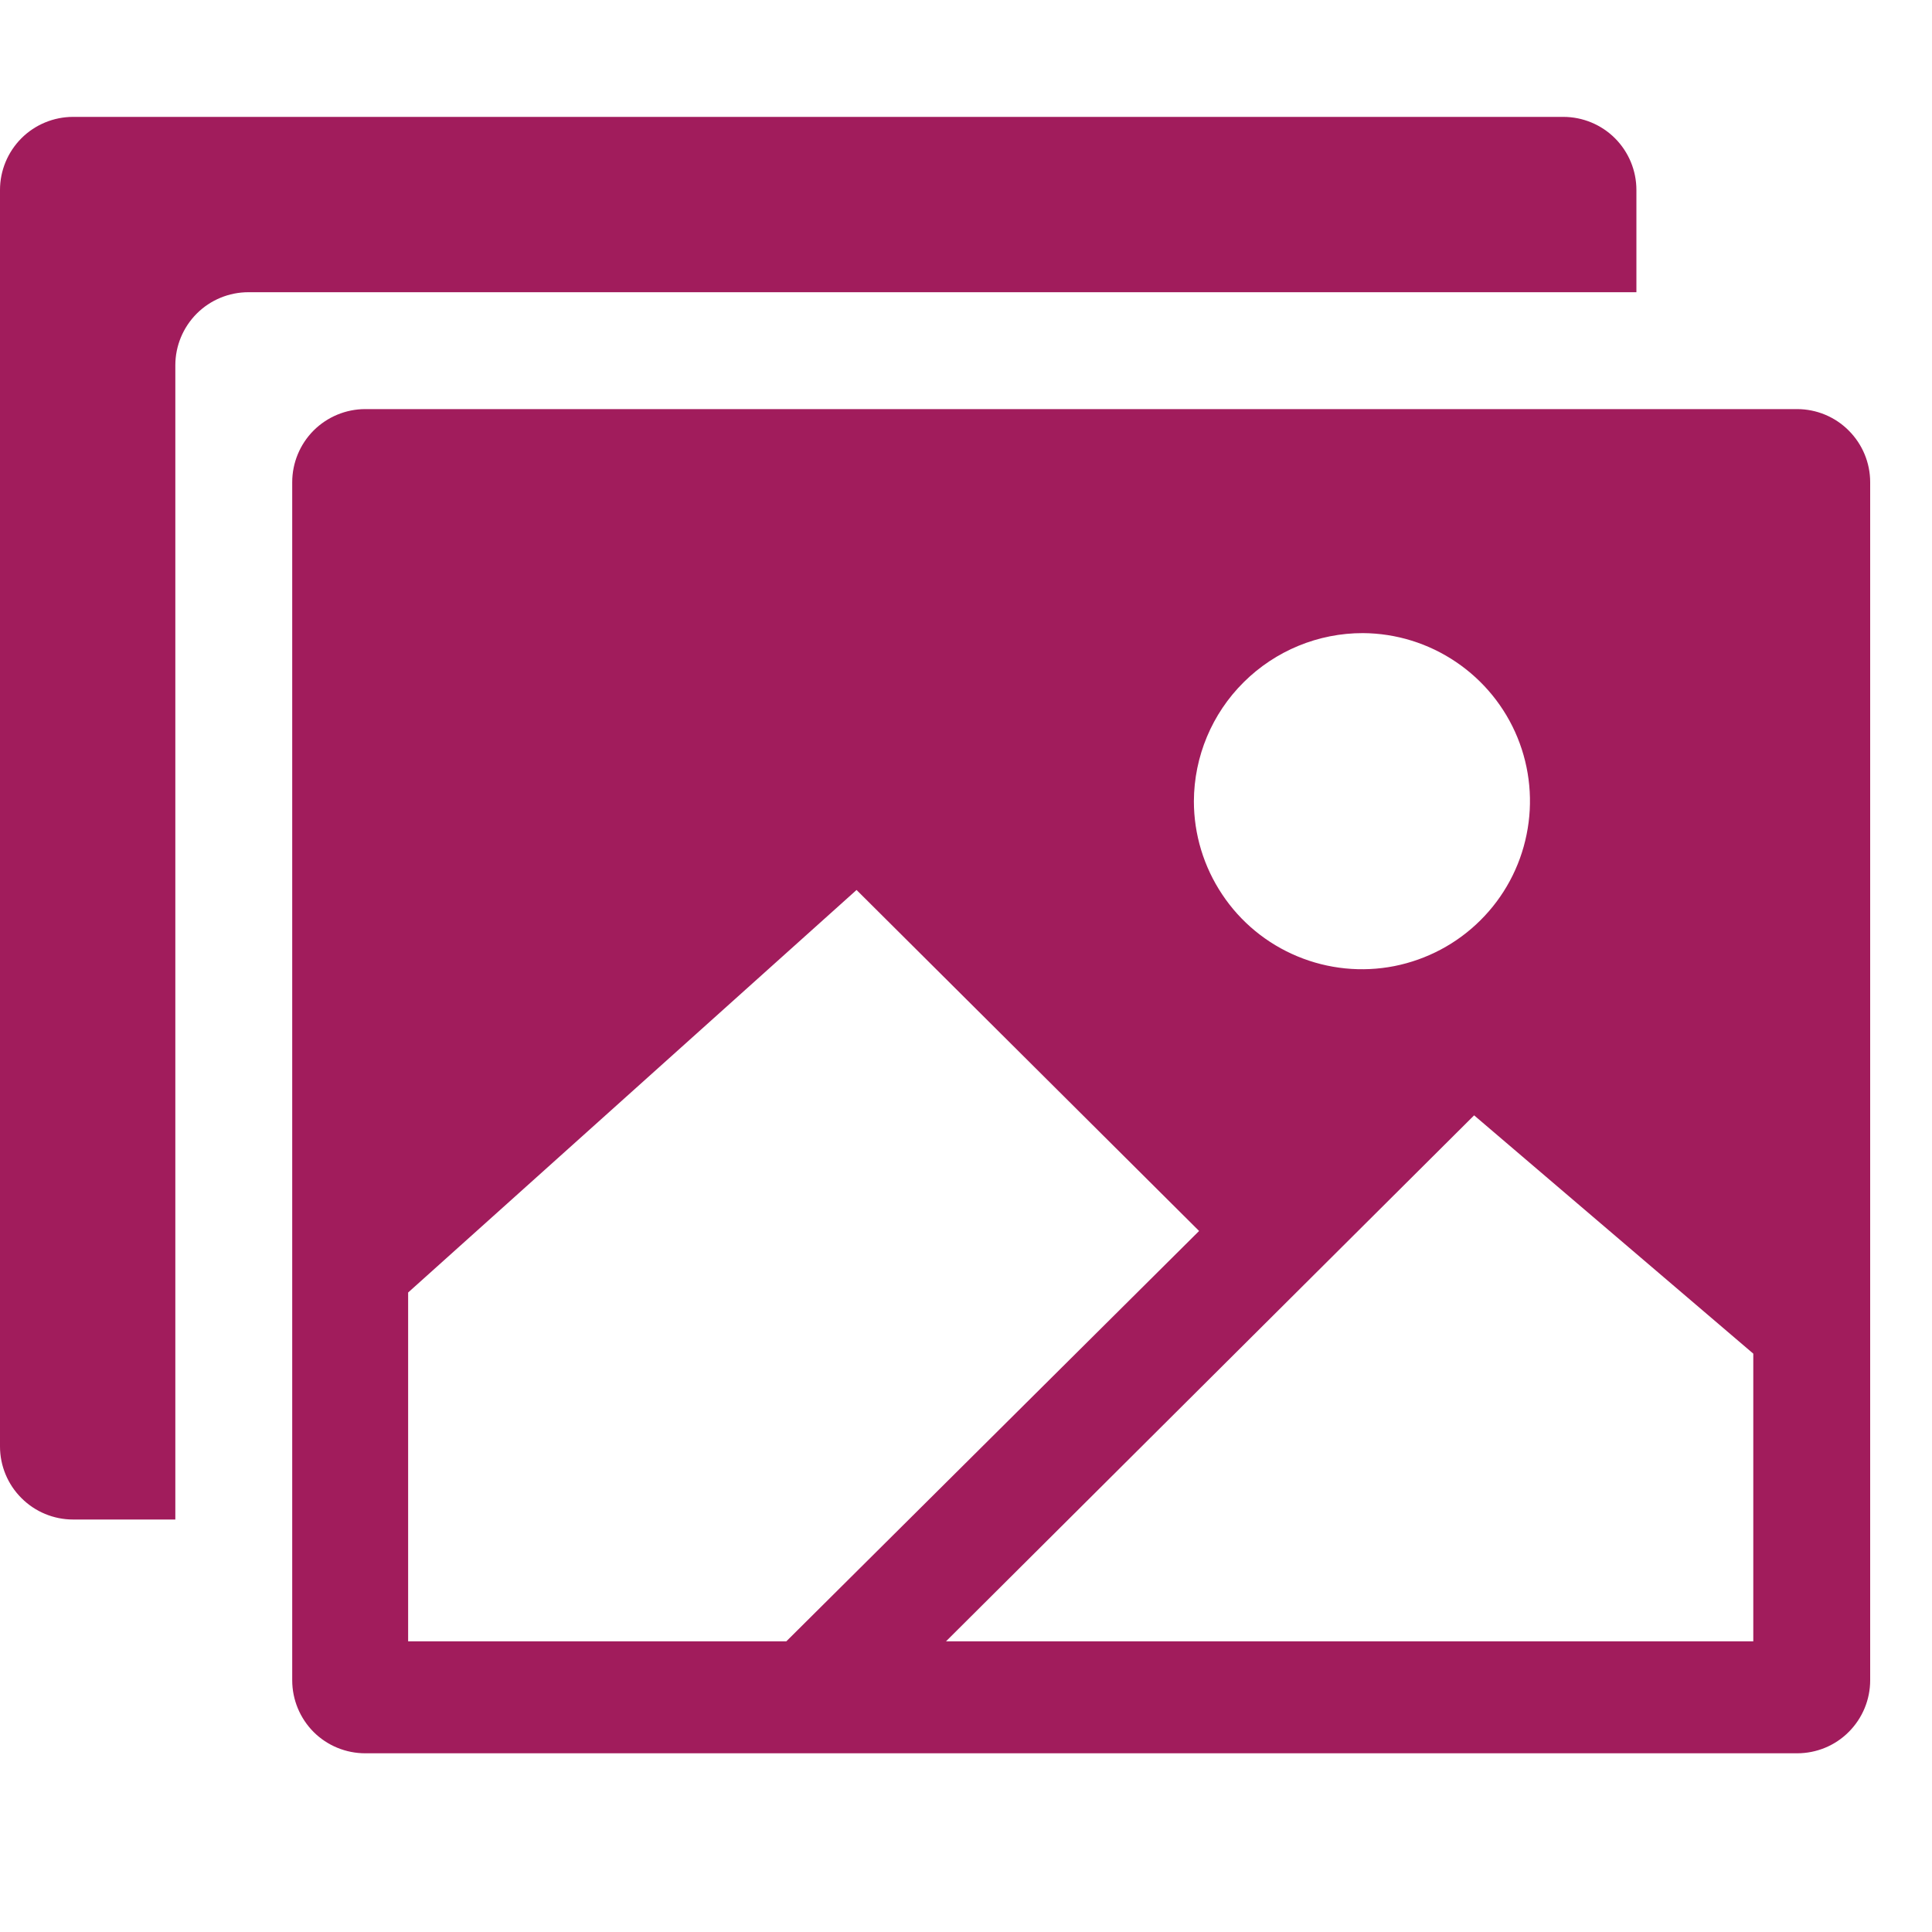 <svg width="20" height="20" viewBox="0 0 20 20" fill="none" xmlns="http://www.w3.org/2000/svg">
<g clip-path="url(#clip0_667_459)">
<path d="M3.025 4.992V17.394C3.025 17.595 3.105 17.787 3.246 17.929C3.388 18.071 3.581 18.15 3.781 18.15H18.604C18.804 18.15 18.997 18.071 19.138 17.929C19.28 17.787 19.36 17.595 19.36 17.394V4.992C19.36 4.791 19.28 4.599 19.138 4.457C18.997 4.315 18.804 4.235 18.604 4.235H3.781C3.581 4.235 3.388 4.315 3.246 4.457C3.105 4.599 3.025 4.791 3.025 4.992ZM14.109 6.554C14.453 6.556 14.788 6.66 15.073 6.853C15.357 7.045 15.579 7.317 15.709 7.635C15.839 7.953 15.872 8.303 15.803 8.64C15.735 8.976 15.569 9.285 15.325 9.527C15.081 9.77 14.771 9.934 14.434 10.001C14.097 10.067 13.748 10.032 13.431 9.9C13.113 9.768 12.842 9.545 12.652 9.259C12.461 8.973 12.359 8.637 12.359 8.294C12.361 7.831 12.546 7.388 12.875 7.062C13.203 6.736 13.647 6.553 14.109 6.554ZM4.225 16.991V13.38L8.867 9.213L12.413 12.743L8.14 16.991H4.225ZM18.15 16.991H9.793L15.26 11.546L18.15 14.013V16.991Z" fill="#A11C5C"/>
<path d="M0.756 1.21C0.556 1.21 0.363 1.29 0.222 1.431C0.08 1.573 0 1.766 0 1.966L0 14.974C0 15.174 0.08 15.367 0.222 15.508C0.363 15.65 0.556 15.73 0.756 15.73H1.815V3.781C1.815 3.581 1.895 3.388 2.037 3.246C2.178 3.105 2.371 3.025 2.571 3.025H16.94V1.966C16.94 1.766 16.86 1.573 16.718 1.431C16.577 1.29 16.384 1.21 16.184 1.21H0.756Z" fill="#A11C5C"/>
</g>
<defs>
<clipPath id="clip0_667_459">
<rect width="19.36" height="19.36" fill="white"/>
</clipPath>
</defs>
</svg>
